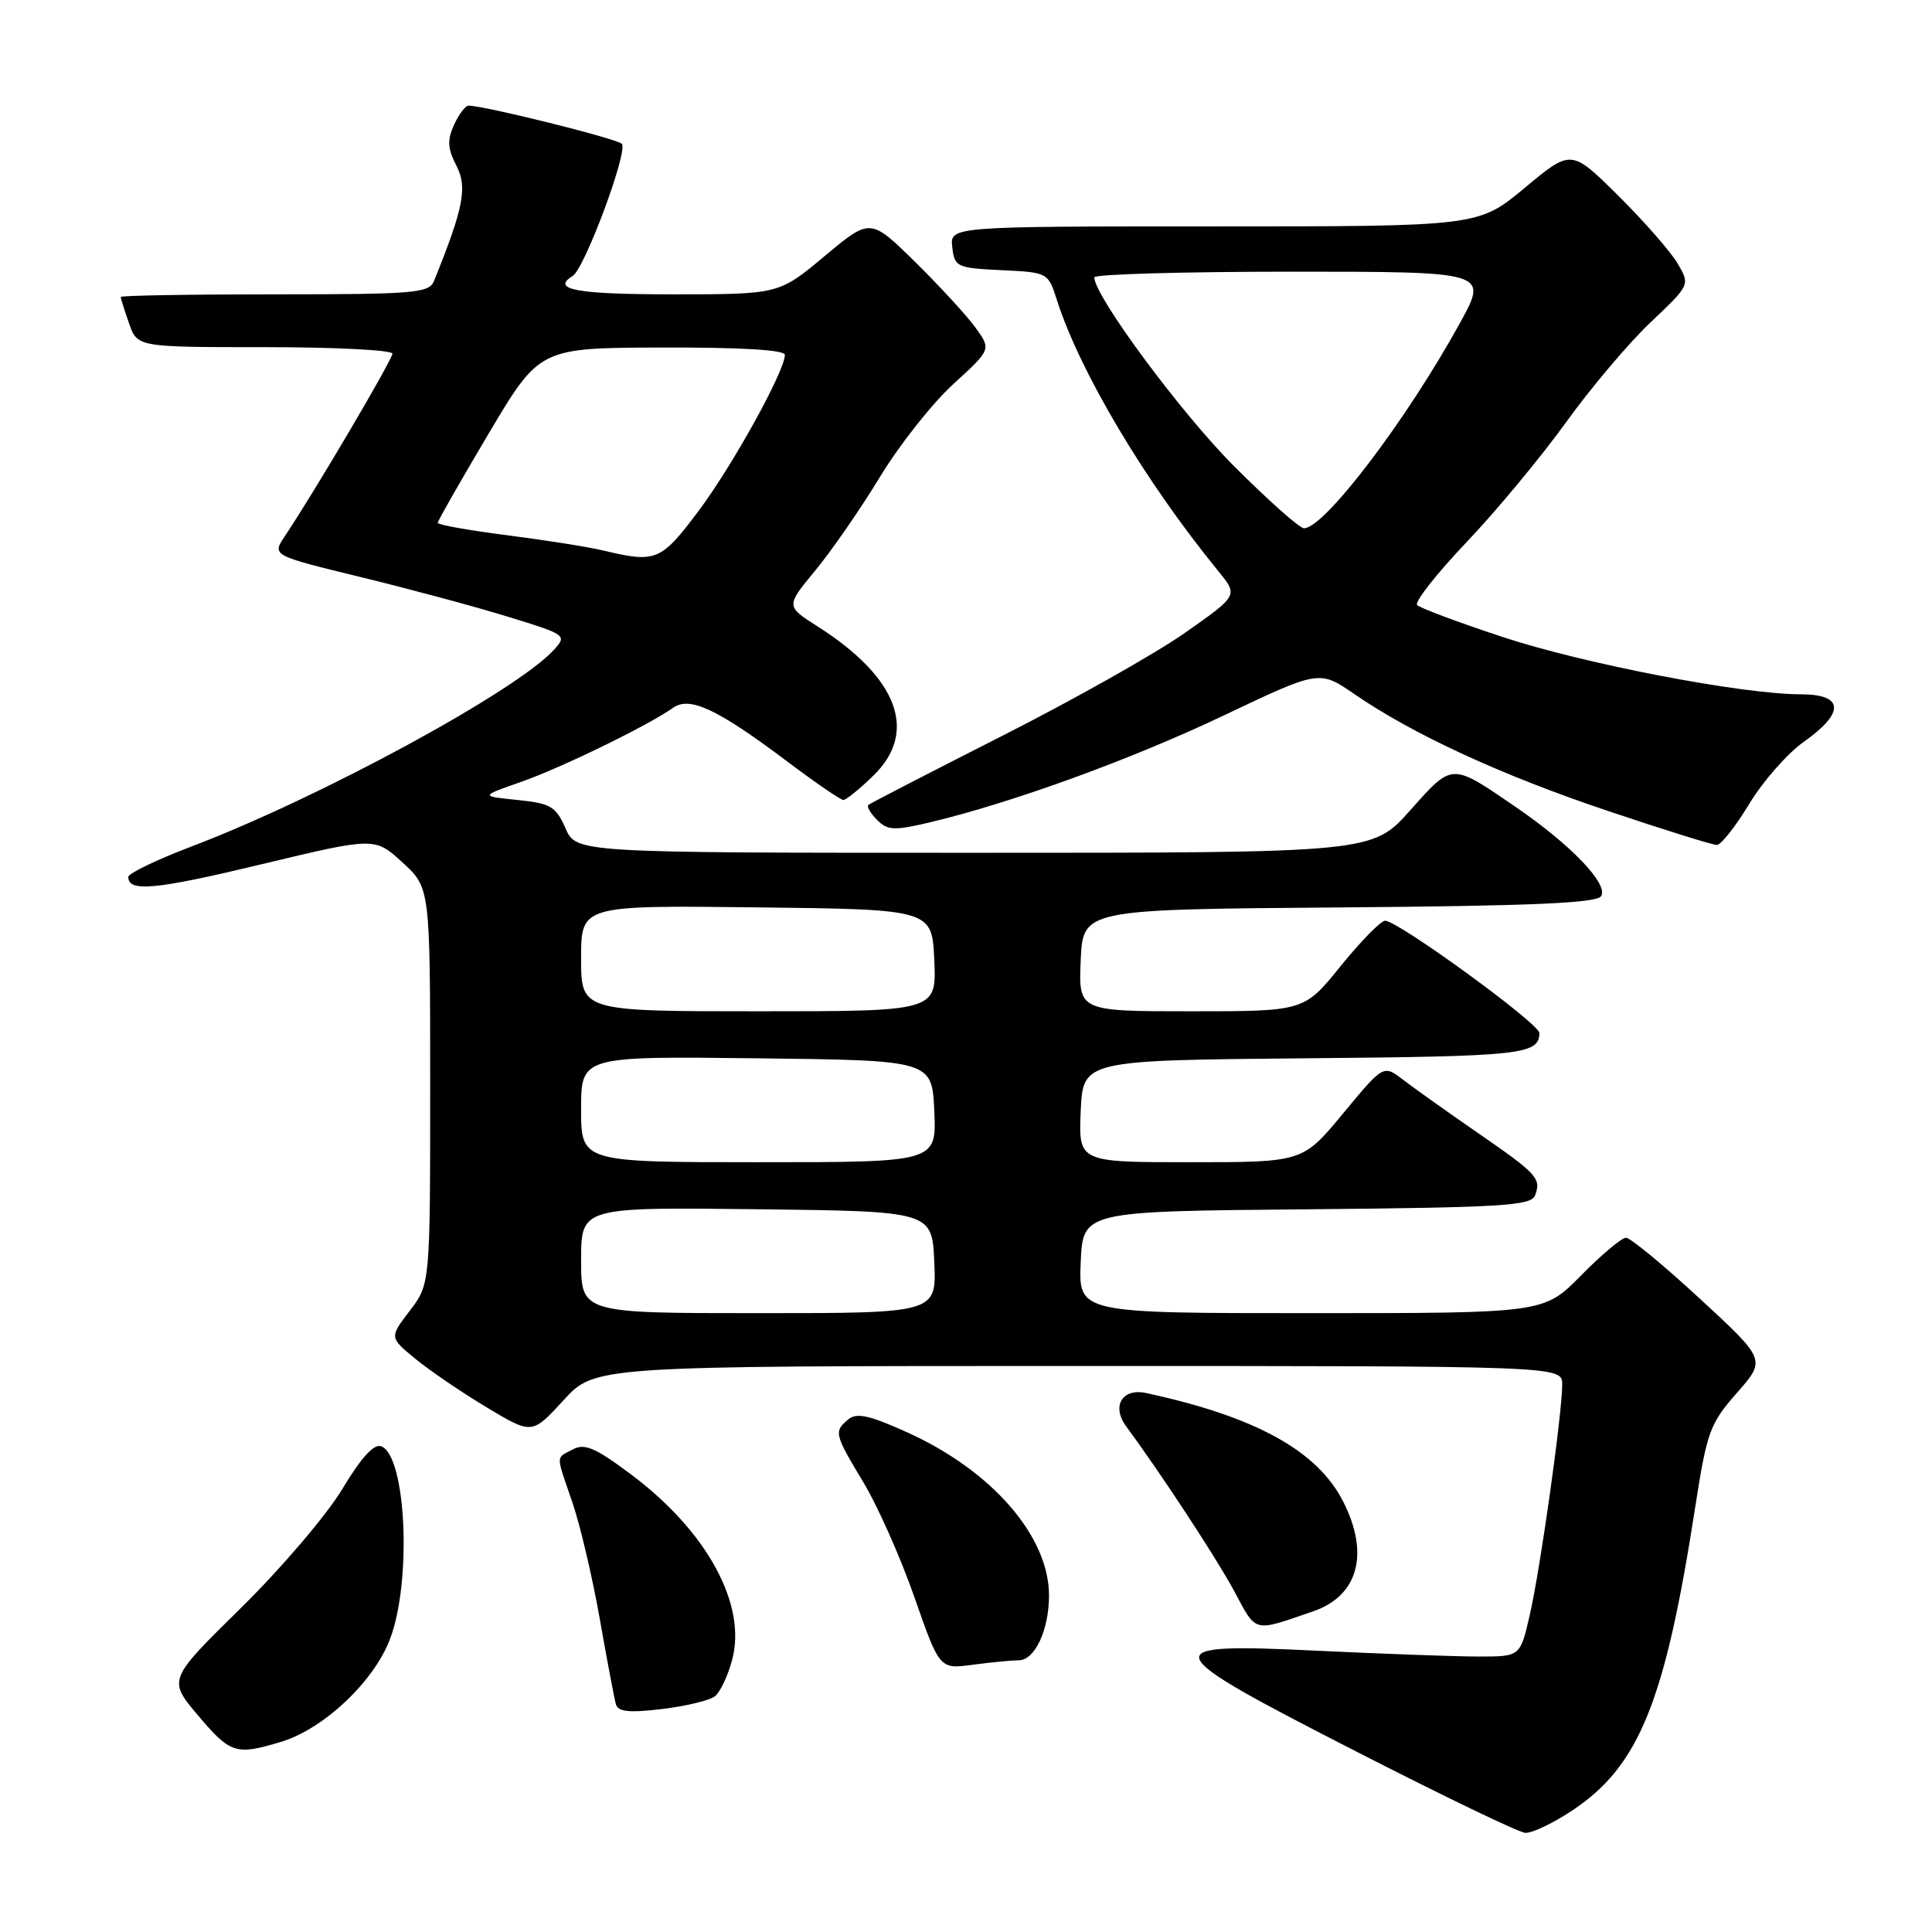 <?xml version="1.0" encoding="UTF-8" standalone="no"?>
<!DOCTYPE svg PUBLIC "-//W3C//DTD SVG 1.1//EN" "http://www.w3.org/Graphics/SVG/1.1/DTD/svg11.dtd" >
<svg xmlns="http://www.w3.org/2000/svg" xmlns:xlink="http://www.w3.org/1999/xlink" version="1.1" viewBox="0 0 256 256">
 <g >
 <path fill="currentColor"
d=" M 208.27 239.94 C 217.19 234.04 220.63 225.55 224.64 199.61 C 226.18 189.70 226.57 188.64 230.15 184.56 C 234.01 180.18 234.01 180.18 225.26 172.10 C 220.44 167.65 216.03 164.01 215.46 164.01 C 214.89 164.00 212.21 166.25 209.50 169.00 C 204.58 174.00 204.58 174.00 173.74 174.00 C 142.91 174.00 142.91 174.00 143.20 167.25 C 143.50 160.50 143.50 160.50 173.15 160.24 C 199.05 160.00 202.87 159.77 203.40 158.40 C 204.26 156.15 203.70 155.55 195.68 150.02 C 191.73 147.29 187.33 144.16 185.91 143.07 C 183.32 141.07 183.32 141.07 177.97 147.53 C 172.62 154.00 172.62 154.00 157.77 154.00 C 142.91 154.00 142.91 154.00 143.20 147.25 C 143.50 140.50 143.50 140.50 172.95 140.23 C 201.72 139.98 203.91 139.74 203.98 136.89 C 204.02 135.66 185.24 122.00 183.53 122.00 C 182.96 122.01 180.32 124.71 177.65 128.00 C 172.81 134.00 172.81 134.00 157.86 134.00 C 142.91 134.00 142.91 134.00 143.20 127.25 C 143.50 120.50 143.50 120.50 177.45 120.24 C 203.00 120.04 211.59 119.67 212.16 118.74 C 213.15 117.14 208.15 111.93 200.77 106.88 C 192.25 101.05 192.50 101.04 186.86 107.37 C 181.84 113.00 181.84 113.00 129.10 113.00 C 76.36 113.00 76.36 113.00 74.93 109.75 C 73.65 106.85 72.97 106.45 68.56 106.00 C 63.62 105.50 63.62 105.50 69.06 103.60 C 74.42 101.72 85.88 96.13 89.20 93.78 C 91.39 92.22 95.09 93.96 104.30 100.89 C 108.03 103.70 111.39 106.00 111.75 106.00 C 112.11 106.00 113.89 104.56 115.70 102.80 C 121.70 96.99 119.01 89.79 108.31 82.99 C 104.12 80.32 104.12 80.32 108.05 75.57 C 110.21 72.95 114.07 67.37 116.62 63.16 C 119.18 58.95 123.54 53.43 126.31 50.90 C 131.35 46.30 131.35 46.30 129.25 43.40 C 128.10 41.81 124.49 37.89 121.24 34.69 C 115.32 28.88 115.32 28.88 109.26 33.94 C 103.21 39.00 103.21 39.00 89.10 39.00 C 76.41 39.00 72.97 38.37 75.88 36.57 C 77.48 35.58 83.30 19.90 82.39 19.05 C 81.62 18.34 64.18 14.00 62.08 14.00 C 61.66 14.00 60.80 15.15 60.16 16.55 C 59.24 18.57 59.30 19.68 60.48 21.96 C 61.96 24.82 61.43 27.55 57.50 37.25 C 56.85 38.84 54.88 39.00 36.39 39.00 C 25.18 39.00 16.00 39.16 16.00 39.35 C 16.00 39.54 16.49 41.12 17.10 42.85 C 18.20 46.00 18.20 46.00 35.10 46.00 C 44.39 46.00 52.00 46.39 52.00 46.86 C 52.00 47.65 41.65 65.22 37.74 71.05 C 36.03 73.60 36.03 73.60 47.77 76.46 C 54.22 78.03 63.03 80.40 67.34 81.73 C 75.00 84.08 75.15 84.18 73.43 86.07 C 68.49 91.54 42.41 105.69 25.36 112.17 C 20.76 113.92 17.00 115.73 17.00 116.20 C 17.00 118.24 20.59 117.90 34.69 114.51 C 49.66 110.92 49.66 110.92 53.33 114.28 C 57.00 117.64 57.00 117.64 57.00 143.89 C 57.00 170.13 57.00 170.13 54.30 173.68 C 51.59 177.22 51.59 177.22 55.05 180.06 C 56.95 181.62 61.20 184.51 64.50 186.49 C 70.50 190.09 70.50 190.09 74.66 185.55 C 78.82 181.00 78.82 181.00 142.91 181.00 C 207.00 181.00 207.00 181.00 207.00 183.45 C 207.00 187.30 204.10 207.92 202.70 214.00 C 201.44 219.50 201.44 219.50 195.97 219.50 C 192.96 219.50 183.41 219.15 174.75 218.74 C 152.70 217.67 152.98 218.41 179.76 232.11 C 191.17 237.95 201.21 242.79 202.08 242.86 C 202.95 242.94 205.73 241.62 208.27 239.94 Z  M 37.19 230.82 C 42.84 229.13 49.50 222.88 51.66 217.23 C 54.59 209.62 53.84 192.92 50.52 191.64 C 49.55 191.28 47.87 193.12 45.36 197.30 C 43.32 200.71 37.28 207.79 31.95 213.04 C 22.25 222.57 22.25 222.57 26.23 227.29 C 30.52 232.37 31.25 232.61 37.19 230.82 Z  M 94.74 224.76 C 95.43 224.21 96.45 222.05 97.01 219.95 C 98.98 212.66 93.73 202.98 83.75 195.47 C 78.90 191.83 77.48 191.21 75.91 192.05 C 73.61 193.28 73.61 192.56 75.85 199.09 C 76.87 202.07 78.50 209.00 79.47 214.50 C 80.44 220.00 81.40 225.10 81.61 225.82 C 81.90 226.83 83.37 226.98 87.75 226.45 C 90.91 226.07 94.06 225.31 94.74 224.76 Z  M 134.98 220.00 C 137.12 220.00 139.00 215.98 139.00 211.41 C 139.00 203.58 131.47 194.90 120.27 189.82 C 115.21 187.53 113.52 187.15 112.41 188.07 C 110.47 189.69 110.54 190.00 114.42 196.44 C 116.30 199.56 119.34 206.41 121.17 211.65 C 124.50 221.18 124.50 221.18 128.89 220.59 C 131.30 220.27 134.04 220.00 134.98 220.00 Z  M 174.00 213.51 C 179.98 211.46 181.50 205.87 177.97 198.95 C 174.54 192.21 166.33 187.70 151.85 184.58 C 148.69 183.90 147.25 186.34 149.23 189.01 C 153.82 195.23 161.09 206.31 163.50 210.76 C 166.55 216.44 165.94 216.28 174.00 213.51 Z  M 231.79 106.51 C 233.60 103.52 236.85 99.82 239.02 98.29 C 244.49 94.42 244.34 92.00 238.63 92.00 C 230.84 92.00 209.78 87.95 199.00 84.37 C 193.22 82.46 188.18 80.57 187.78 80.18 C 187.39 79.79 190.32 76.06 194.28 71.89 C 198.25 67.72 204.20 60.55 207.50 55.97 C 210.80 51.39 215.85 45.41 218.73 42.69 C 223.96 37.74 223.96 37.74 222.28 34.89 C 221.35 33.32 217.80 29.27 214.40 25.90 C 208.20 19.76 208.20 19.76 202.05 24.88 C 195.90 30.00 195.90 30.00 160.88 30.00 C 125.87 30.00 125.87 30.00 126.18 32.75 C 126.49 35.38 126.77 35.51 132.69 35.80 C 138.86 36.09 138.88 36.10 140.06 39.80 C 143.12 49.34 151.74 63.81 161.45 75.70 C 164.07 78.90 164.07 78.90 157.02 83.85 C 153.14 86.58 142.21 92.74 132.73 97.54 C 123.25 102.35 115.30 106.45 115.06 106.66 C 114.82 106.87 115.34 107.77 116.22 108.65 C 117.61 110.04 118.49 110.08 123.16 108.98 C 134.03 106.40 149.85 100.65 162.16 94.80 C 174.82 88.78 174.82 88.78 179.46 91.97 C 187.22 97.31 198.99 102.74 213.10 107.47 C 220.47 109.95 226.95 111.97 227.50 111.96 C 228.05 111.95 229.98 109.50 231.79 106.51 Z  M 77.00 166.98 C 77.00 159.96 77.00 159.96 100.25 160.23 C 123.50 160.50 123.50 160.50 123.80 167.25 C 124.09 174.00 124.09 174.00 100.55 174.00 C 77.00 174.00 77.00 174.00 77.00 166.98 Z  M 77.00 146.98 C 77.00 139.96 77.00 139.96 100.25 140.23 C 123.50 140.50 123.50 140.50 123.80 147.25 C 124.09 154.00 124.09 154.00 100.55 154.00 C 77.00 154.00 77.00 154.00 77.00 146.98 Z  M 77.00 126.98 C 77.00 119.96 77.00 119.96 100.25 120.23 C 123.50 120.50 123.50 120.50 123.80 127.25 C 124.09 134.00 124.09 134.00 100.55 134.00 C 77.00 134.00 77.00 134.00 77.00 126.98 Z  M 80.00 72.96 C 78.08 72.49 72.34 71.58 67.25 70.93 C 62.16 70.28 58.00 69.54 58.00 69.28 C 58.00 69.02 61.04 63.70 64.75 57.45 C 71.50 46.09 71.50 46.09 87.75 46.05 C 98.21 46.02 104.00 46.37 104.00 47.02 C 104.00 49.17 97.03 61.76 92.53 67.75 C 87.58 74.34 86.91 74.61 80.00 72.96 Z  M 163.50 61.75 C 156.50 54.75 145.00 39.21 145.00 36.75 C 145.00 36.34 156.74 36.00 171.09 36.00 C 197.18 36.00 197.18 36.00 193.48 42.75 C 186.41 55.62 175.49 70.00 172.78 70.00 C 172.21 70.00 168.03 66.29 163.50 61.75 Z "/>
</g>
</svg>